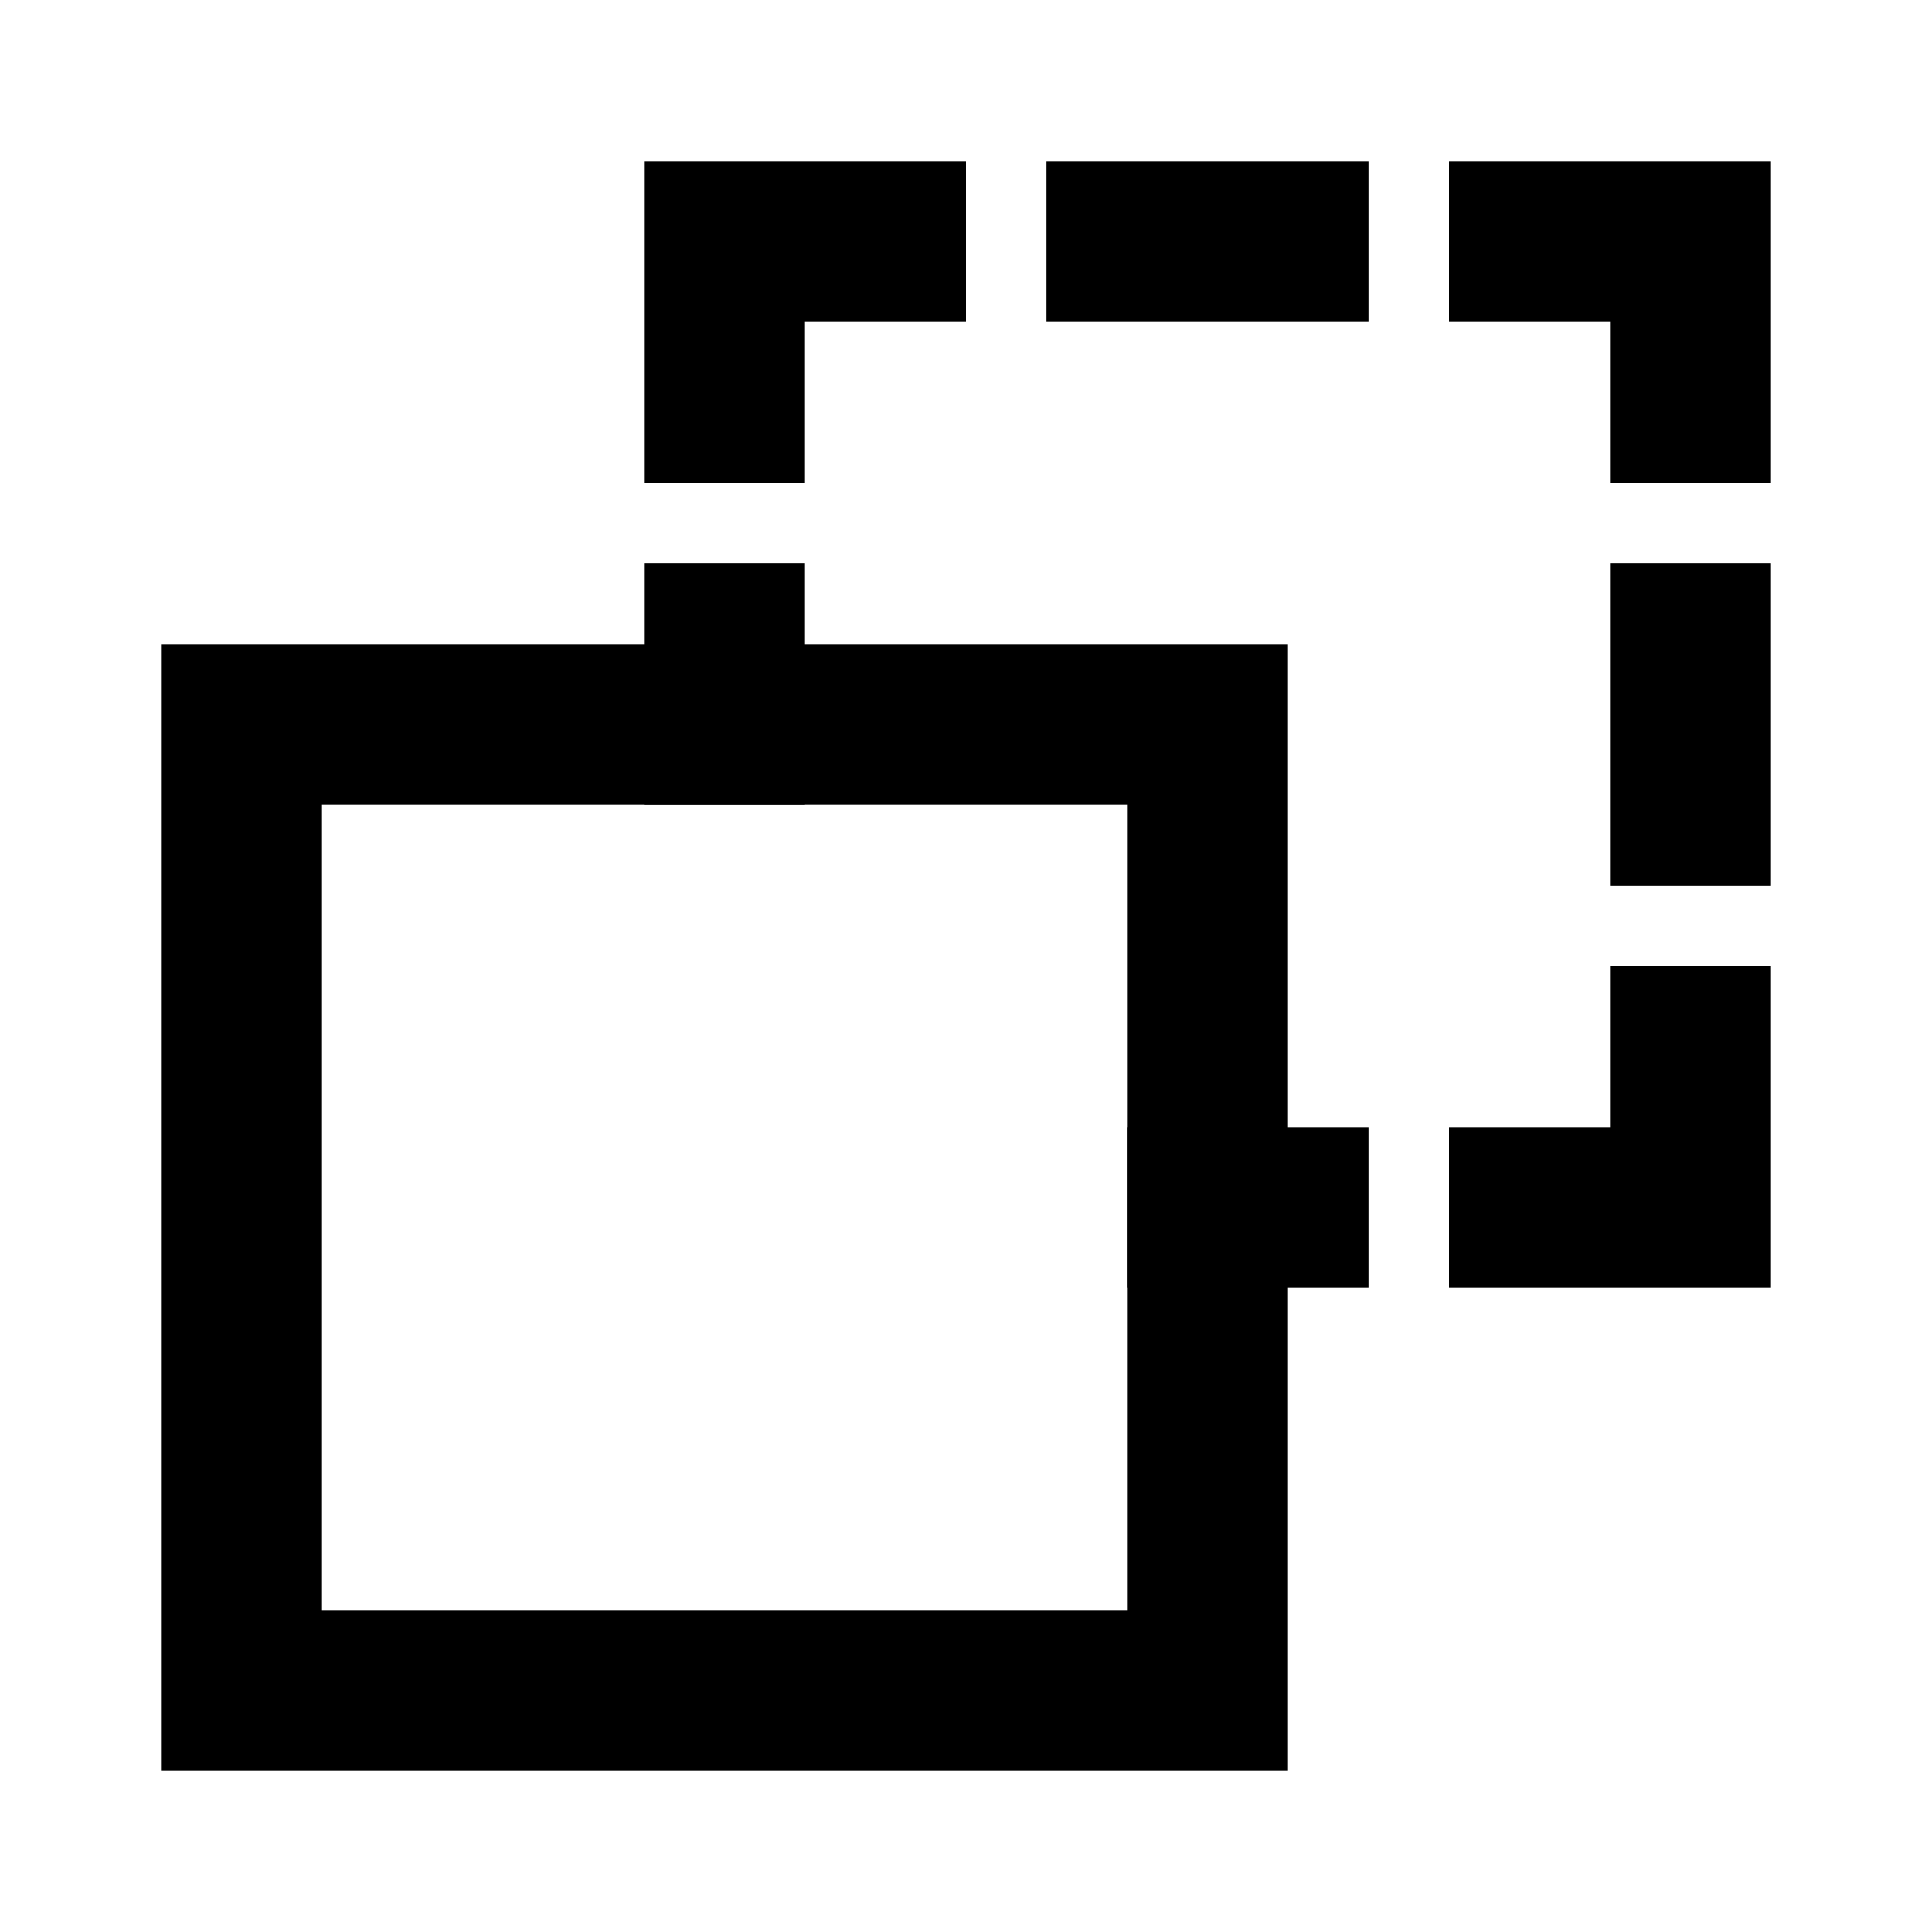 <svg width="24" height="24" viewBox="0 0 24 24" fill="none" xmlns="http://www.w3.org/2000/svg">
<path d="M3 9H15V21H3V9Z" stroke="black" stroke-width="2" stroke-linecap="square"/>
<path d="M9 8V9" stroke="black" stroke-width="2" stroke-linecap="square"/>
<path d="M9 5V3H11" stroke="black" stroke-width="2" stroke-linecap="square"/>
<path d="M19 3H21V5" stroke="black" stroke-width="2" stroke-linecap="square"/>
<path d="M14 3H16" stroke="black" stroke-width="2" stroke-linecap="square"/>
<path d="M21 8V10" stroke="black" stroke-width="2" stroke-linecap="square"/>
<path d="M21 13V15H19" stroke="black" stroke-width="2" stroke-linecap="square"/>
<path d="M16 15H15" stroke="black" stroke-width="2" stroke-linecap="square"/>
</svg>
